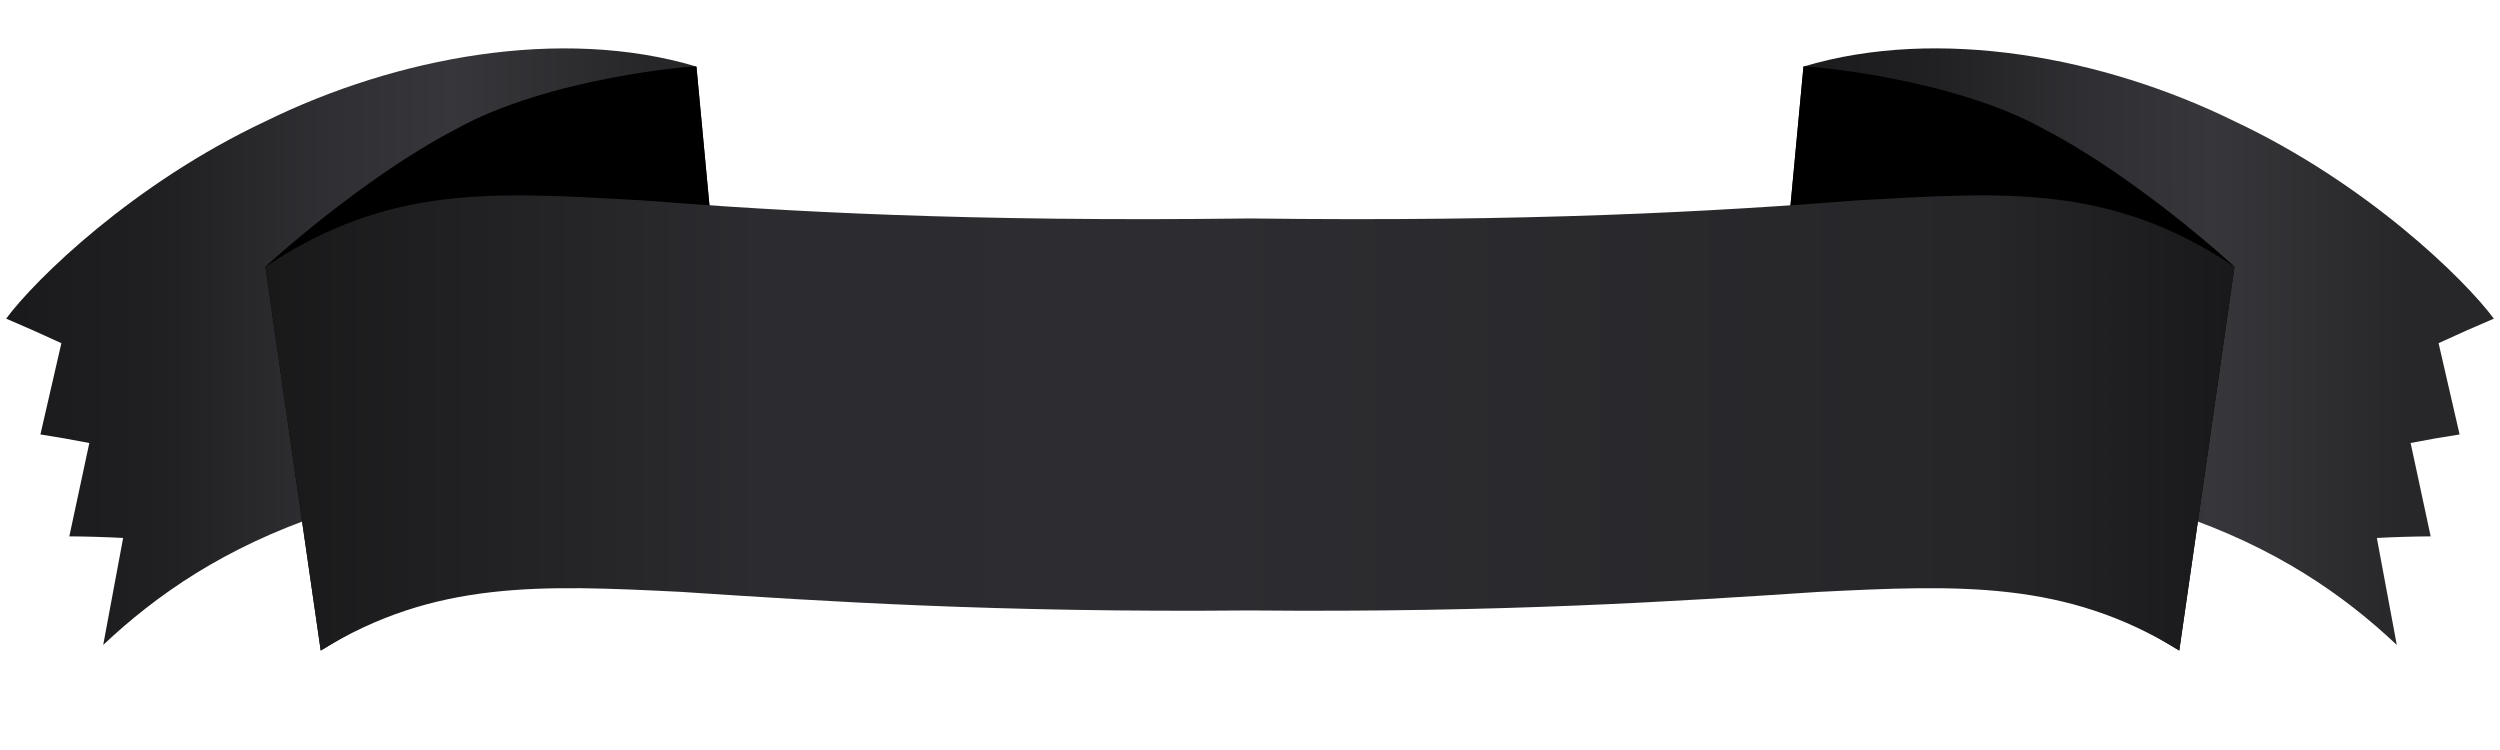 <svg version="1.1" xmlns="http://www.w3.org/2000/svg" xmlns:xlink="http://www.w3.org/1999/xlink" x="0px" y="0px" viewBox="150 75 500 150" style="enable-background:new 0 0 800 800;" xml:space="preserve">
		<g>
				<linearGradient id="SVGID_00000080177717153708809530000004851598729185244556_" gradientUnits="userSpaceOnUse" x1="503.208" y1="144.329" x2="648.769" y2="144.329">
				<stop  offset="0" style="stop-color:#19191B"/>
				<stop  offset="0.04" style="stop-color:#1B1B1D"/>
				<stop  offset="0.218" style="stop-color:#202022"/>
				<stop  offset="0.434" style="stop-color:#2F2F33"/>
				<stop  offset="0.613" style="stop-color:#37373B"/>
				<stop  offset="0.867" style="stop-color:#28282B"/>
				<stop  offset="0.879" style="stop-color:#27272A"/>
				<stop  offset="1" style="stop-color:#272729"/>
			</linearGradient>
			<path style="fill:url(#SVGID_00000080177717153708809530000004851598729185244556_);" d="M510.697,88.312
				c26.963-8.084,60.014-1.931,86.209,10.945c26.445,12.439,46.035,31.601,51.863,39.471c-3.626,1.539-7.311,3.174-11.053,4.905
				c1.409,6.072,2.81,12.157,4.201,18.257c-3.221,0.496-6.486,1.063-9.793,1.705c1.344,6.214,2.681,12.44,4.01,18.679
				c-3.539,0.021-7.127,0.128-10.763,0.319c1.335,7.119,2.664,14.25,3.986,21.393c-21.215-19.983-54.266-37.998-126.15-35.643
				C505.711,141.637,508.208,114.96,510.697,88.312z"/>
			
				<linearGradient id="SVGID_00000047761215142821040120000013691712432485967287_" gradientUnits="userSpaceOnUse" x1="151.231" y1="144.332" x2="296.793" y2="144.332">
				<stop  offset="0" style="stop-color:#19191B"/>
				<stop  offset="0.04" style="stop-color:#1B1B1D"/>
				<stop  offset="0.218" style="stop-color:#202022"/>
				<stop  offset="0.434" style="stop-color:#2F2F33"/>
				<stop  offset="0.613" style="stop-color:#37373B"/>
				<stop  offset="0.867" style="stop-color:#28282B"/>
				<stop  offset="0.879" style="stop-color:#27272A"/>
				<stop  offset="1" style="stop-color:#272729"/>
			</linearGradient>
			<path style="fill:url(#SVGID_00000047761215142821040120000013691712432485967287_);" d="M289.287,88.317
				c-26.959-8.085-60.007-1.931-86.199,10.943c-26.443,12.438-46.031,31.599-51.857,39.467c3.623,1.542,7.307,3.178,11.046,4.911
				c-1.406,6.07-2.805,12.154-4.195,18.251c3.219,0.499,6.48,1.07,9.783,1.713c-1.34,6.212-2.674,12.435-4,18.67
				c3.539,0.021,7.128,0.128,10.763,0.319c-1.335,7.119-2.663,14.25-3.985,21.392c21.205-19.974,54.253-37.993,126.151-35.642
				C294.284,141.638,291.782,114.963,289.287,88.317z"/>
			<g>
				<path d="M596.897,128.345c0.038-0.058-19.294-17.761-38.056-27.498c-18.563-10.405-48.092-12.775-48.145-12.535
					c-2.489,26.648-4.986,53.325-7.489,80.03c28.707,8.502,56.513,20.758,82.646,36.767
					C589.57,179.445,593.252,153.857,596.897,128.345z"/>
				<path d="M203.094,128.351c-0.037-0.058,19.291-17.76,38.053-27.498c18.559-10.404,48.088-12.777,48.141-12.536
					c2.495,26.646,4.997,53.321,7.506,80.025c-28.708,8.502-56.514,20.758-82.648,36.767
					C210.428,179.446,206.742,153.86,203.094,128.351z"/>
			</g>
			
				<linearGradient id="SVGID_00000011720789408516762090000015303465267436307077_" gradientUnits="userSpaceOnUse" x1="203.094" y1="159.59" x2="596.898" y2="159.59">
				<stop  offset="0" style="stop-color:#19191A"/>
				<stop  offset="0.251" style="stop-color:#2C2C30"/>
				<stop  offset="0.478" style="stop-color:#2D2D31"/>
				<stop  offset="0.875" style="stop-color:#262629"/>
				<stop  offset="0.998" style="stop-color:#19191B"/>
			</linearGradient>
			<path style="fill:url(#SVGID_00000011720789408516762090000015303465267436307077_);" d="M203.094,128.351
				c24.857-16.671,46.229-14.888,75.13-13.292c28.954,2.263,65.436,4.339,121.773,3.632c56.335,0.706,92.818-1.372,121.773-3.635
				c28.9-1.597,50.273-3.378,75.127,13.289c-3.645,25.512-7.327,51.1-11.044,76.763c-22.714-14.055-44-13.119-72.129-11.727
				c-28.148,1.86-63.139,4.176-113.728,3.708c-50.585,0.469-85.572-1.848-113.72-3.709c-28.127-1.393-49.413-2.33-72.132,11.728
				C210.428,179.446,206.742,153.86,203.094,128.351z"/>
		</g>
</svg>